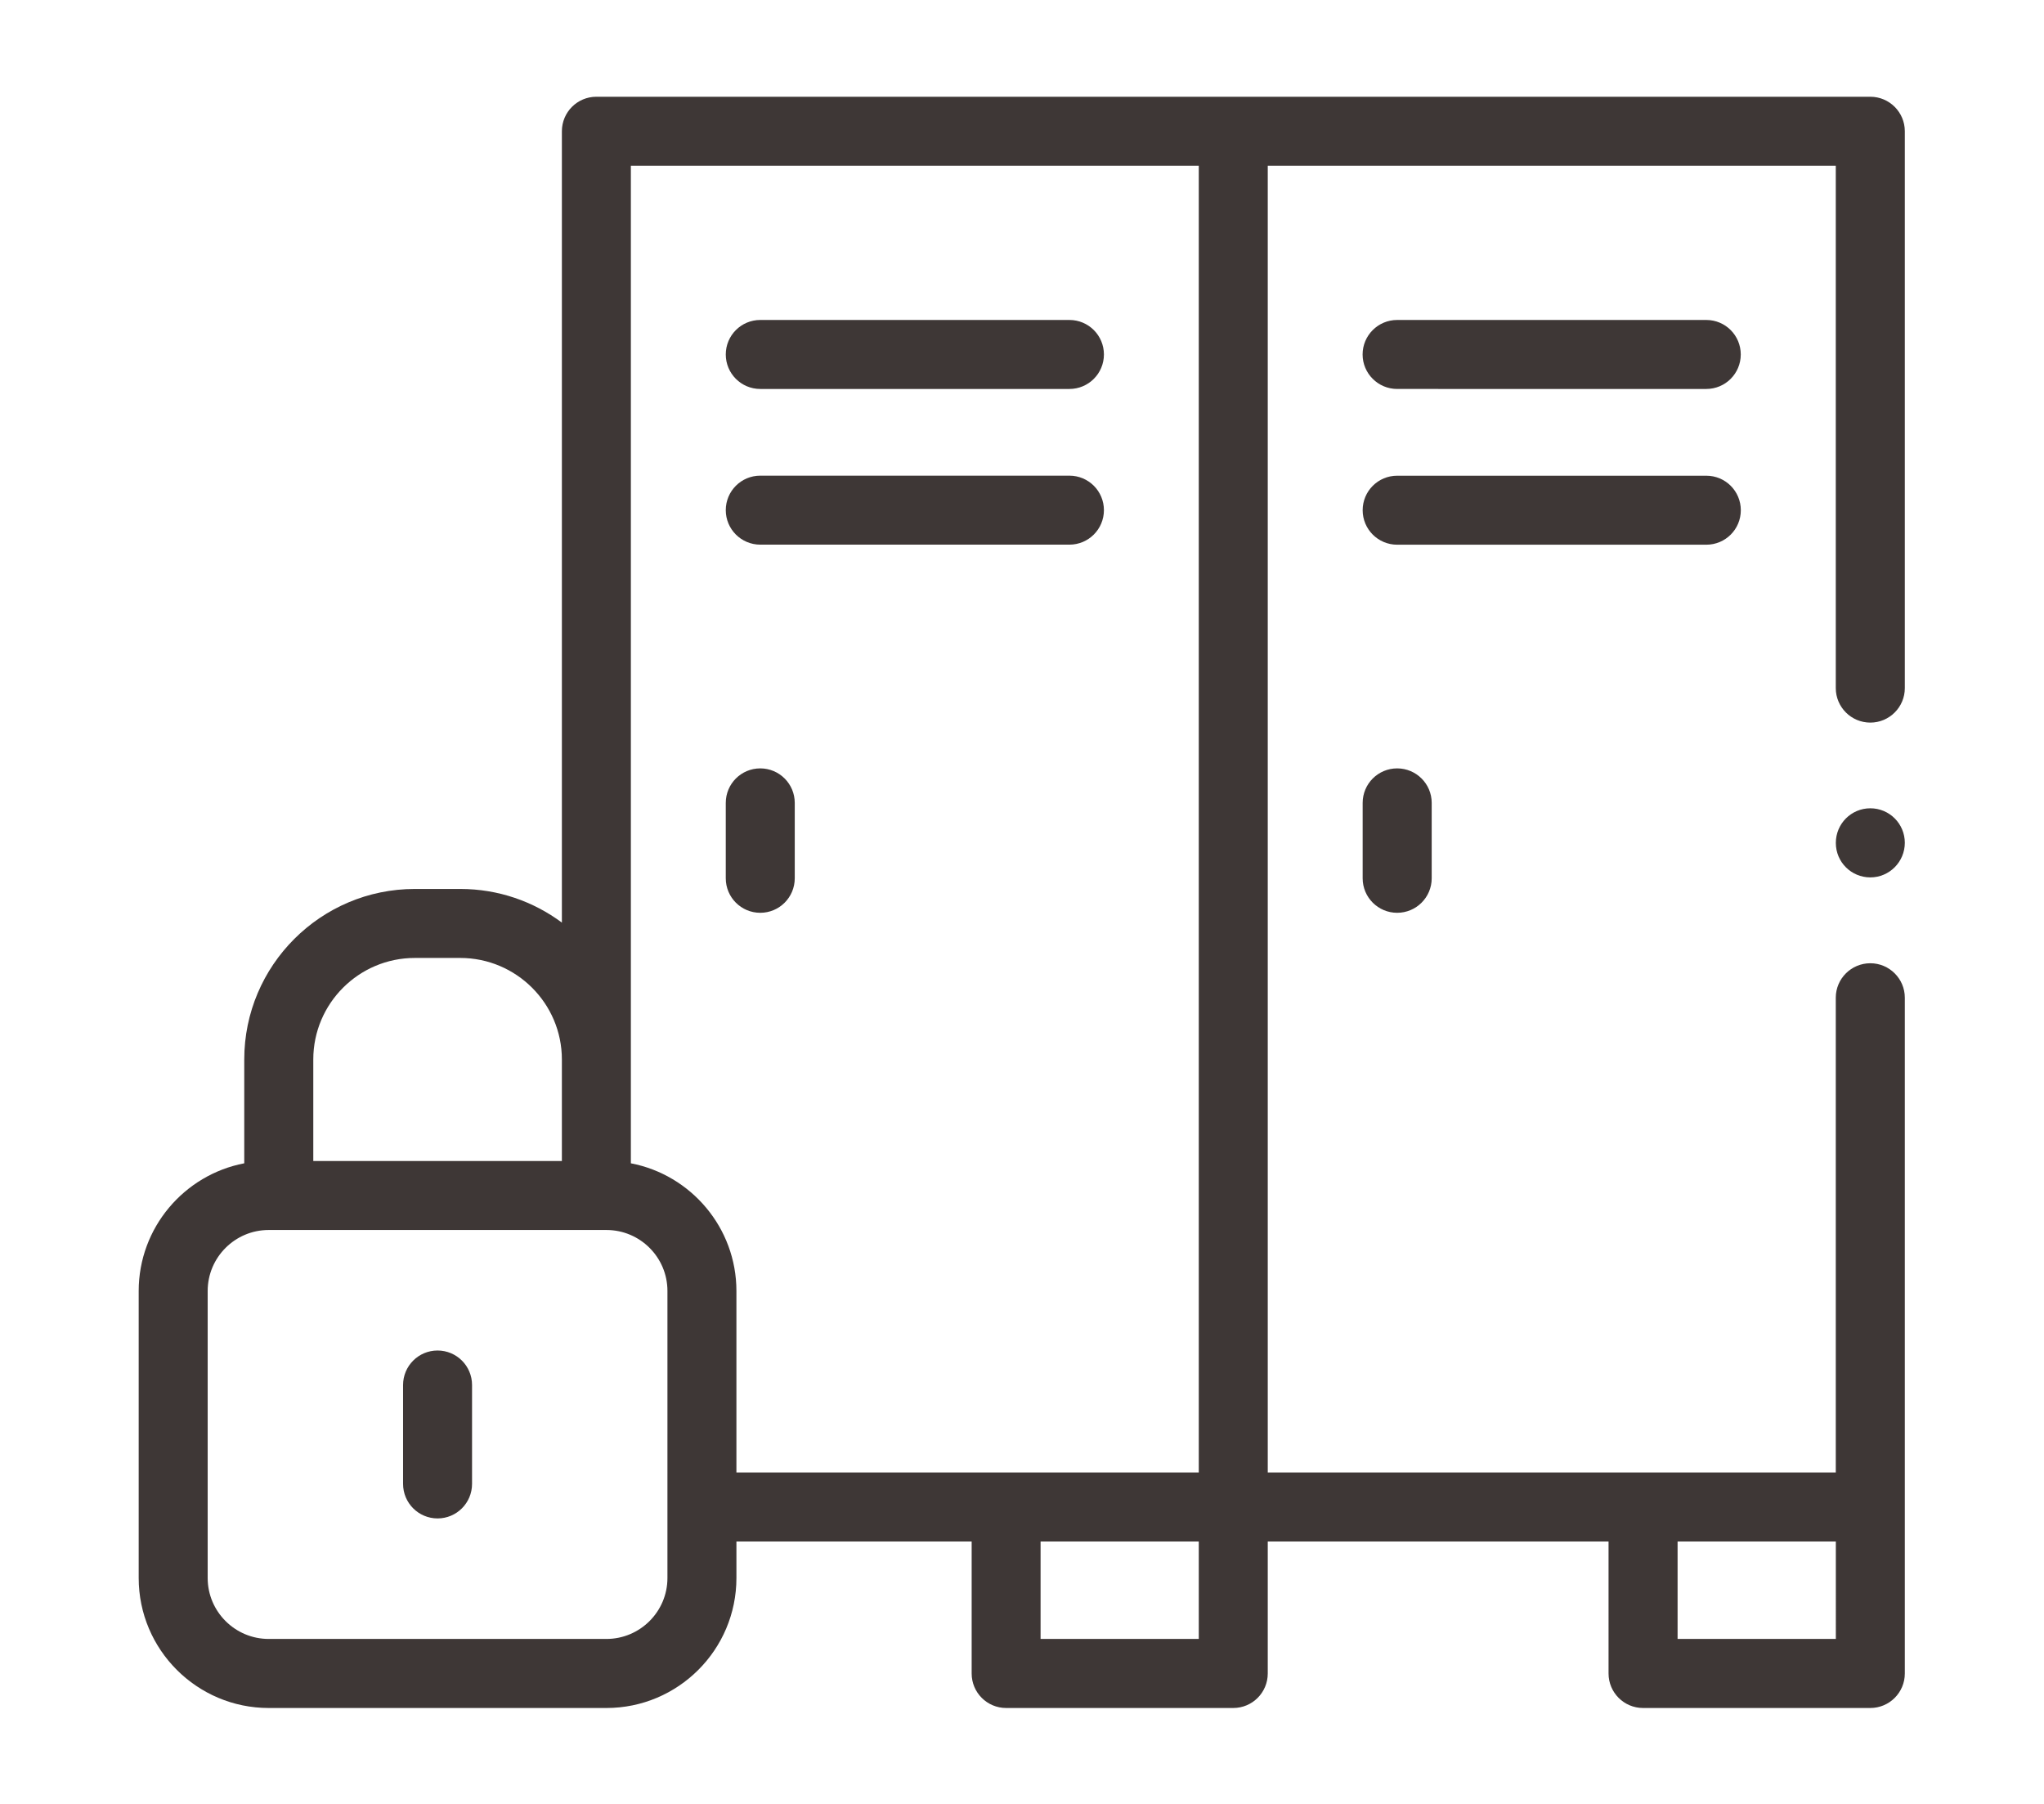 <?xml version="1.0" encoding="UTF-8" standalone="no"?>
<svg
   xmlns:dc="http://purl.org/dc/elements/1.1/"
   xmlns:cc="http://creativecommons.org/ns#"
   xmlns:rdf="http://www.w3.org/1999/02/22-rdf-syntax-ns#"
   xmlns:svg="http://www.w3.org/2000/svg"
   xmlns="http://www.w3.org/2000/svg"
   viewBox="0 0 48.346 42.667"
   height="42.667"
   width="48.346"
   xml:space="preserve"
   id="svg2"
   version="1.1"><defs
     id="defs6"><clipPath
       id="clipPath18"
       clipPathUnits="userSpaceOnUse"><path
         id="path16"
         d="M 0,32 H 36.259 V 0 H 0 Z" /></clipPath></defs><g
     transform="matrix(1.333,0,0,-1.333,0,42.667)"
     id="g10"><g
       id="g12"><g
         clip-path="url(#clipPath18)"
         id="g14"><g
           transform="translate(7.764,8.05)"
           id="g20"><path
             id="path22"
             style="fill:#3e3736;fill-opacity:1;fill-rule:nonzero;stroke:none"
             d="m 0,0 c -0.338,0 -0.612,-0.274 -0.612,-0.612 v -1.754 c 0,-0.339 0.274,-0.613 0.612,-0.613 0.338,0 0.612,0.274 0.612,0.613 v 1.754 C 0.612,-0.274 0.338,0 0,0" /></g><path
           id="path24"
           style="fill:#3e3736;fill-opacity:1;fill-rule:nonzero;stroke:none"
           d="m 29.767,4.662 h 2.808 V 2.933 h -2.808 z m -8.496,1.224 h -8.204 v 3.22 c 0,1.123 -0.808,2.061 -1.873,2.265 v 1.842 15.854 h 10.077 z m 0,-2.953 h -2.807 v 1.729 h 2.807 z m -9.428,1.081 c 0,-0.596 -0.486,-1.081 -1.083,-1.081 H 4.768 c -0.597,0 -1.083,0.485 -1.083,1.081 v 5.092 c 0,0.597 0.486,1.082 1.083,1.082 h 5.992 c 0.598,0 1.083,-0.485 1.083,-1.082 z m -6.284,9.199 c 0,0.993 0.808,1.801 1.801,1.801 h 0.807 c 0.994,0 1.803,-0.808 1.803,-1.801 V 11.412 H 5.559 Z M 33.187,30.292 H 10.582 C 10.244,30.292 9.97,30.018 9.97,29.68 V 15.641 C 9.466,16.016 8.842,16.238 8.167,16.238 H 7.36 c -1.668,0 -3.026,-1.357 -3.026,-3.025 V 11.371 C 3.269,11.167 2.461,10.229 2.461,9.106 V 4.014 c 0,-1.272 1.035,-2.306 2.307,-2.306 h 5.992 c 1.273,0 2.307,1.034 2.307,2.306 v 0.648 h 4.174 V 2.32 c 0,-0.338 0.274,-0.612 0.612,-0.612 h 4.03 c 0.338,0 0.612,0.274 0.612,0.612 v 2.342 h 6.047 V 2.32 c 0,-0.338 0.274,-0.612 0.612,-0.612 h 4.033 c 0.337,0 0.612,0.274 0.612,0.612 v 2.954 9.035 c 0,0.337 -0.275,0.611 -0.612,0.611 -0.338,0 -0.613,-0.274 -0.613,-0.611 V 5.886 H 22.495 v 23.181 h 10.079 v -9.266 c 0,-0.338 0.275,-0.612 0.613,-0.612 0.337,0 0.612,0.274 0.612,0.612 v 9.879 c 0,0.338 -0.275,0.612 -0.612,0.612" /><g
           transform="translate(30.276,26.332)"
           id="g26"><path
             id="path28"
             style="fill:#3e3736;fill-opacity:1;fill-rule:nonzero;stroke:none"
             d="m 0,0 h -5.485 c -0.338,0 -0.613,-0.274 -0.613,-0.612 0,-0.338 0.275,-0.612 0.613,-0.612 H 0 c 0.339,0 0.612,0.274 0.612,0.612 C 0.612,-0.274 0.339,0 0,0" /></g><g
           transform="translate(30.889,22.957)"
           id="g30"><path
             id="path32"
             style="fill:#3e3736;fill-opacity:1;fill-rule:nonzero;stroke:none"
             d="M 0,0 C 0,0.338 -0.273,0.612 -0.612,0.612 H -6.098 C -6.436,0.612 -6.71,0.338 -6.71,0 c 0,-0.338 0.274,-0.612 0.612,-0.612 h 5.486 C -0.273,-0.612 0,-0.338 0,0" /></g><g
           transform="translate(13.49,25.108)"
           id="g34"><path
             id="path36"
             style="fill:#3e3736;fill-opacity:1;fill-rule:nonzero;stroke:none"
             d="m 0,0 h 5.486 c 0.338,0 0.612,0.274 0.612,0.612 0,0.338 -0.274,0.612 -0.612,0.612 H 0 C -0.338,1.224 -0.612,0.95 -0.612,0.612 -0.612,0.274 -0.338,0 0,0" /></g><g
           transform="translate(13.49,22.346)"
           id="g38"><path
             id="path40"
             style="fill:#3e3736;fill-opacity:1;fill-rule:nonzero;stroke:none"
             d="m 0,0 h 5.486 c 0.338,0 0.612,0.274 0.612,0.612 0,0.338 -0.274,0.612 -0.612,0.612 H 0 C -0.338,1.224 -0.612,0.95 -0.612,0.612 -0.612,0.274 -0.338,0 0,0" /></g><g
           transform="translate(24.179,17.765)"
           id="g42"><path
             id="path44"
             style="fill:#3e3736;fill-opacity:1;fill-rule:nonzero;stroke:none"
             d="m 0,0 v -1.338 c 0,-0.338 0.274,-0.612 0.612,-0.612 0.338,0 0.613,0.274 0.613,0.612 V 0 C 1.225,0.338 0.95,0.612 0.612,0.612 0.274,0.612 0,0.338 0,0" /></g><g
           transform="translate(13.49,15.815)"
           id="g46"><path
             id="path48"
             style="fill:#3e3736;fill-opacity:1;fill-rule:nonzero;stroke:none"
             d="M 0,0 C 0.338,0 0.612,0.274 0.612,0.612 V 1.95 C 0.612,2.288 0.338,2.562 0,2.562 -0.338,2.562 -0.612,2.288 -0.612,1.95 V 0.612 C -0.612,0.274 -0.338,0 0,0" /></g><g
           transform="translate(33.187,17.669)"
           id="g50"><path
             id="path52"
             style="fill:#3e3736;fill-opacity:1;fill-rule:nonzero;stroke:none"
             d="m 0,0 c -0.338,0 -0.612,-0.274 -0.612,-0.612 v -0.004 c 0,-0.338 0.274,-0.61 0.612,-0.61 0.338,0 0.612,0.276 0.612,0.614 C 0.612,-0.274 0.338,0 0,0" /></g></g></g></g></svg>